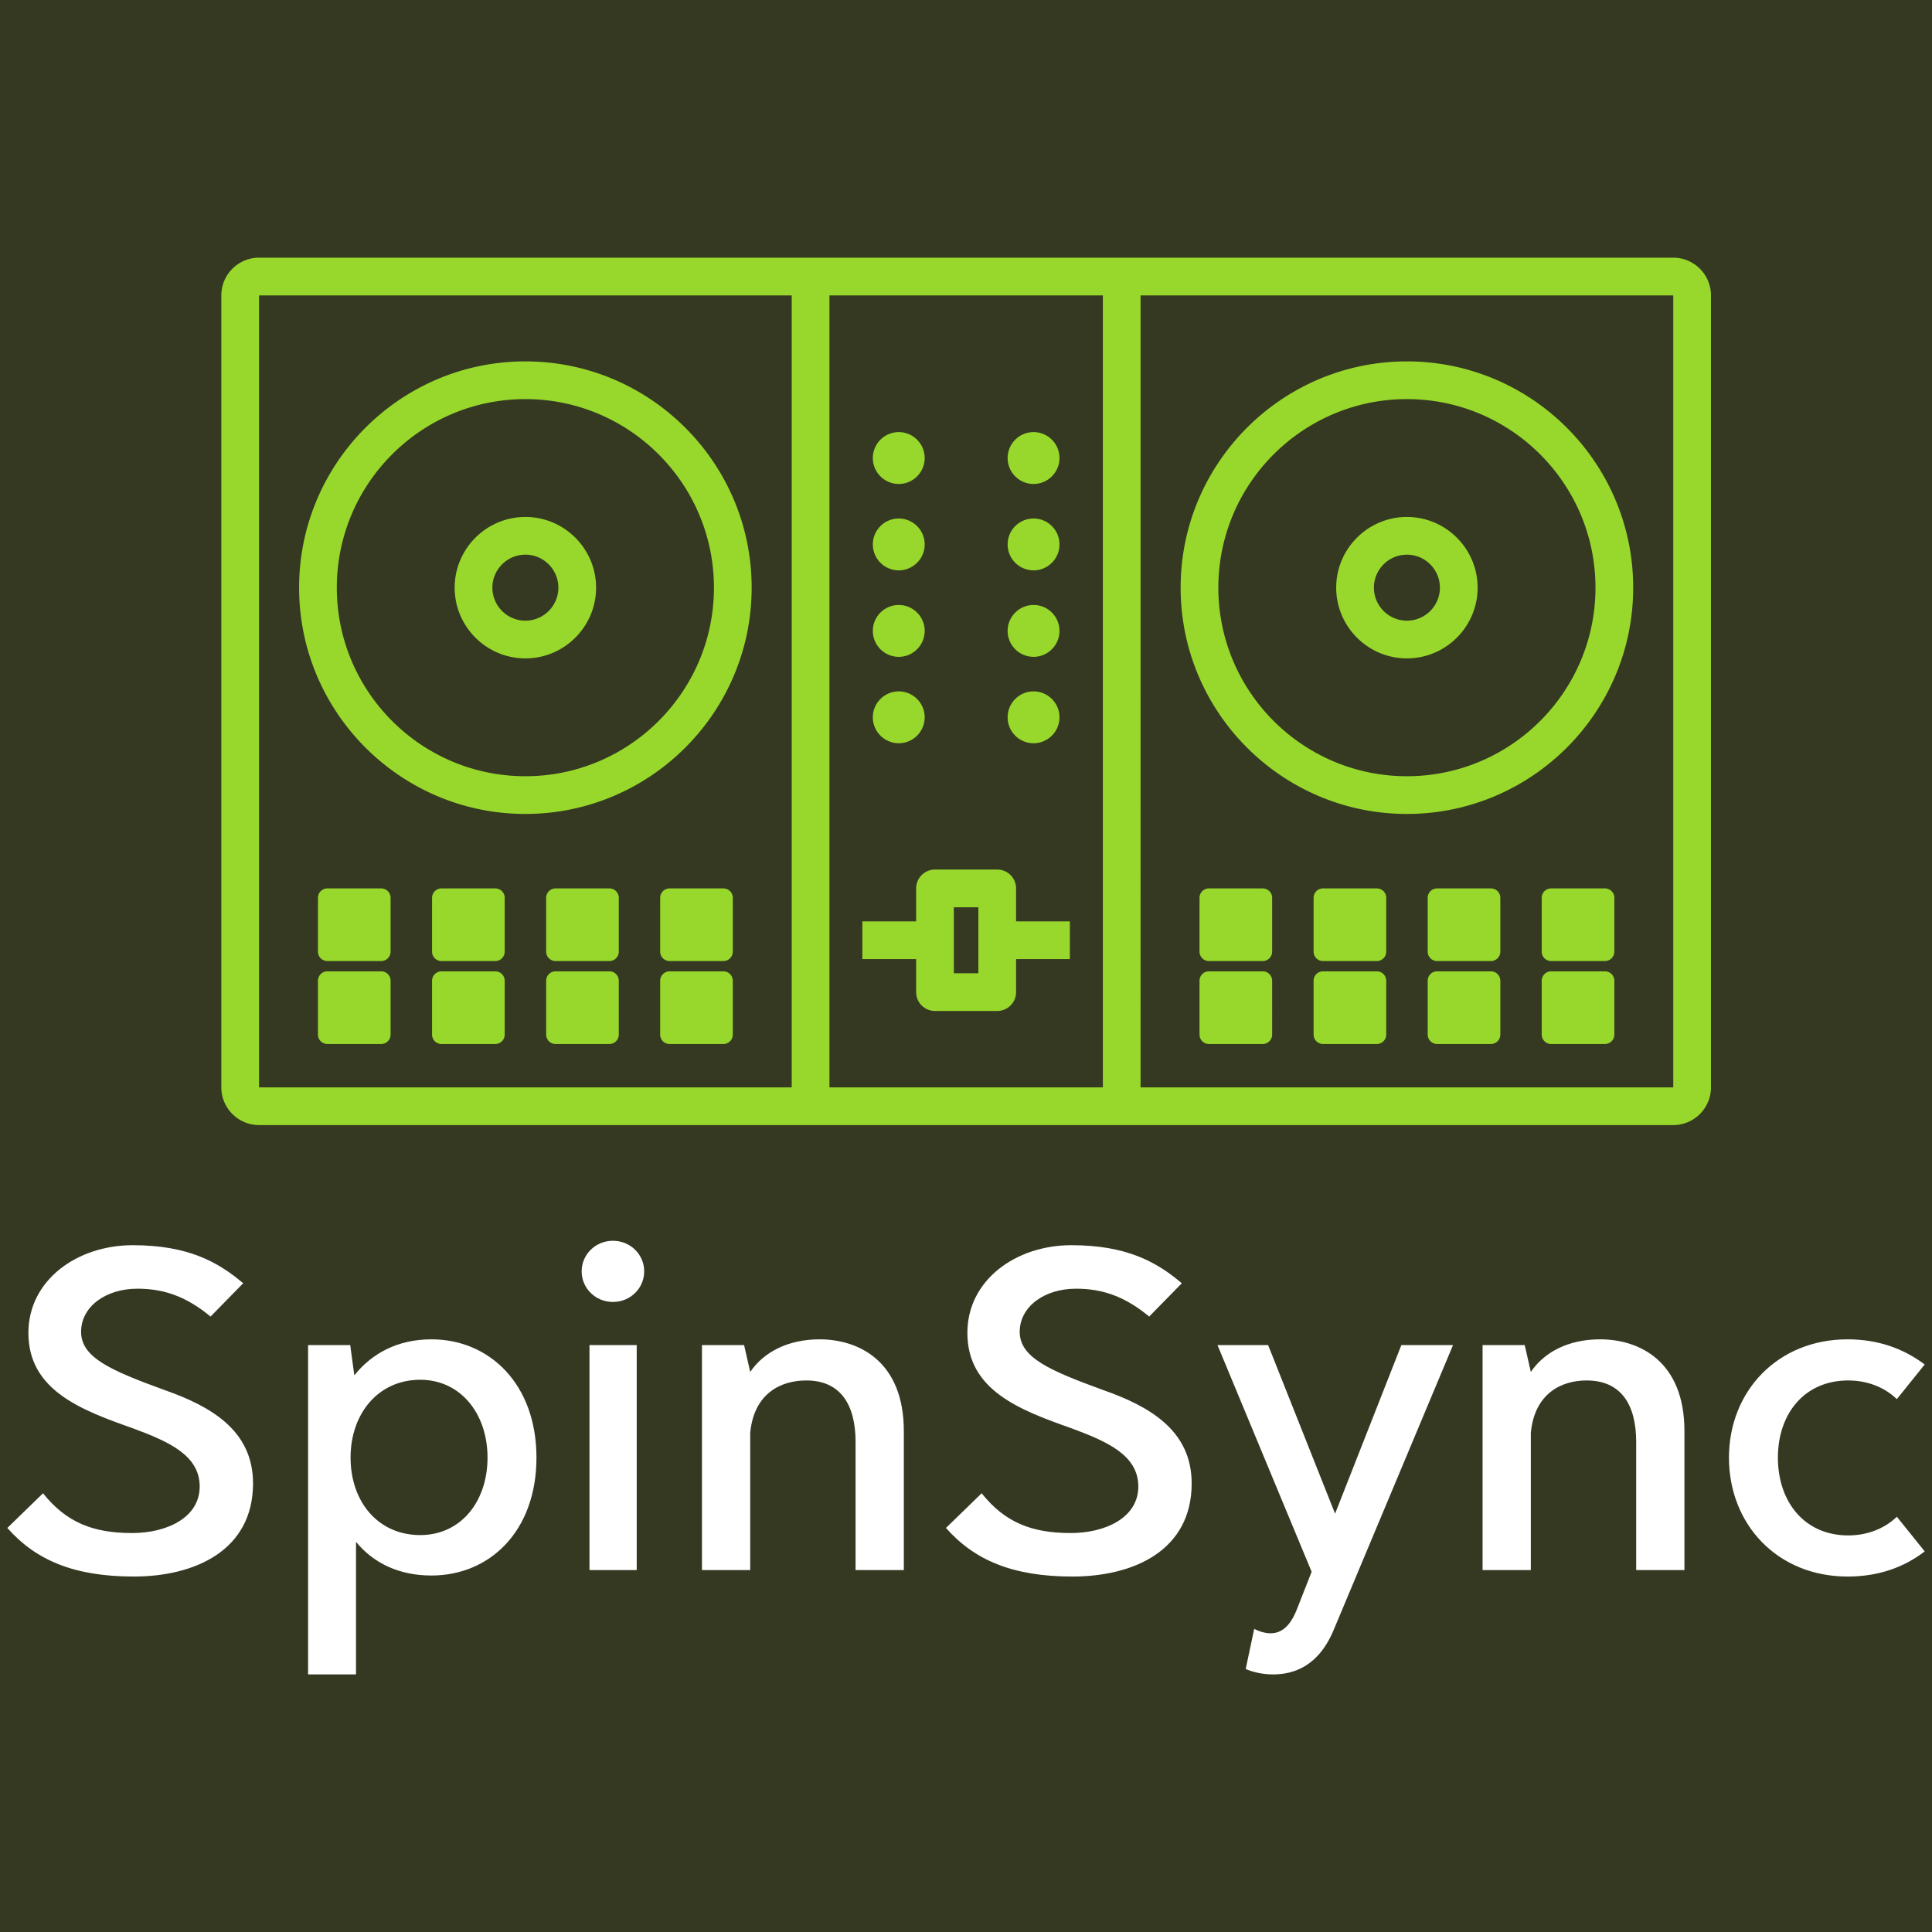 <svg data-v-fde0c5aa="" xmlns="http://www.w3.org/2000/svg" viewBox="0 0 300 300" class="iconAbove"><!----><defs data-v-fde0c5aa=""><!----></defs><rect data-v-fde0c5aa="" fill="#353922" x="0" y="0" width="300px" height="300px" class="logo-background-square"></rect><defs data-v-fde0c5aa=""><!----></defs><g data-v-fde0c5aa="" id="c11c0b5e-335e-4065-871b-f42f37794203" fill="#FFFFFF" transform="matrix(5.277,0,0,5.277,-1.183,174.409)"><path d="M4.16 13.34C5.96 13.34 7.67 12.57 7.67 10.60C7.67 9.04 6.43 8.33 5.06 7.85C3.50 7.28 2.61 6.90 2.61 6.14C2.61 5.40 3.33 4.87 4.27 4.87C5.08 4.87 5.73 5.12 6.42 5.69L7.38 4.71C6.64 4.08 5.75 3.59 4.13 3.59C2.49 3.59 1.06 4.62 1.06 6.17C1.06 7.86 2.61 8.44 4.14 8.98C5.16 9.36 6.10 9.76 6.10 10.69C6.10 11.61 5.13 12.06 4.11 12.06C2.95 12.06 2.17 11.74 1.49 10.89L0.44 11.91C1.27 12.85 2.39 13.34 4.16 13.34ZM12.92 6.36C11.93 6.36 11.17 6.77 10.65 7.42L10.53 6.53L9.29 6.53L9.29 16.22L10.70 16.22L10.70 12.32C11.21 12.94 11.96 13.31 12.92 13.31C14.64 13.31 16.01 12.00 16.01 9.84C16.01 7.69 14.64 6.36 12.92 6.36ZM12.59 12.12C11.35 12.12 10.54 11.14 10.54 9.84C10.54 8.55 11.35 7.55 12.59 7.55C13.78 7.55 14.57 8.55 14.57 9.84C14.57 11.14 13.78 12.12 12.59 12.12ZM18.26 5.26C18.77 5.26 19.18 4.86 19.18 4.36C19.18 3.86 18.77 3.46 18.26 3.46C17.75 3.46 17.34 3.86 17.34 4.36C17.34 4.86 17.75 5.26 18.26 5.26ZM17.57 13.15L18.96 13.15L18.96 6.53L17.57 6.53ZM24.34 6.36C23.41 6.36 22.69 6.74 22.30 7.32L22.12 6.53L20.88 6.53L20.88 13.15L22.30 13.15L22.30 9.11C22.41 7.95 23.20 7.57 23.95 7.57C24.97 7.57 25.40 8.30 25.40 9.38L25.40 13.15L26.82 13.15L26.82 9.06C26.82 7 25.49 6.36 24.34 6.36ZM31.78 13.34C33.59 13.34 35.29 12.57 35.29 10.60C35.29 9.04 34.05 8.33 32.68 7.85C31.12 7.28 30.23 6.90 30.23 6.14C30.23 5.40 30.95 4.87 31.89 4.87C32.70 4.87 33.35 5.12 34.04 5.69L35 4.71C34.26 4.08 33.37 3.59 31.75 3.59C30.11 3.59 28.69 4.62 28.69 6.17C28.69 7.86 30.23 8.44 31.76 8.98C32.78 9.36 33.72 9.76 33.72 10.69C33.72 11.61 32.75 12.06 31.73 12.06C30.57 12.06 29.79 11.74 29.11 10.89L28.06 11.91C28.89 12.85 30.01 13.34 31.78 13.34ZM41.46 6.53L39.51 11.49L37.54 6.53L36.05 6.53L38.82 13.20L38.38 14.32C38.18 14.82 37.92 15.01 37.61 15.01C37.42 15.01 37.22 14.93 37.13 14.88L36.88 16.06C37.03 16.13 37.33 16.22 37.68 16.22C38.30 16.22 39.04 15.98 39.49 14.86L42.98 6.53ZM47.31 6.36C46.37 6.36 45.66 6.74 45.27 7.32L45.09 6.53L43.85 6.53L43.85 13.15L45.27 13.15L45.27 9.11C45.38 7.95 46.17 7.57 46.91 7.57C47.94 7.57 48.37 8.30 48.37 9.38L48.37 13.15L49.79 13.15L49.79 9.06C49.79 7 48.46 6.36 47.31 6.36ZM54.59 13.34C55.50 13.34 56.25 13.07 56.86 12.60L56.04 11.58C55.68 11.93 55.17 12.13 54.61 12.13C53.32 12.13 52.54 11.14 52.54 9.84C52.54 8.55 53.32 7.57 54.61 7.57C55.17 7.57 55.68 7.77 56.04 8.12L56.86 7.10C56.25 6.64 55.50 6.36 54.59 6.36C52.53 6.36 51.10 7.89 51.10 9.84C51.10 11.81 52.53 13.34 54.59 13.34Z"></path></g><defs data-v-fde0c5aa=""><!----></defs><g data-v-fde0c5aa="" id="7f2d8cea-d908-4e33-bfd4-7ffa937676c1" stroke="none" fill="#98D82C" transform="matrix(2.928,0,0,2.928,3.623,-39.043)"><path d="M87.5 27h-75c-1.102 0-2 .898-2 2v42c0 1.102.898 2 2 2h75c1.102 0 2-.898 2-2V29c0-1.102-.898-2-2-2zm-75 2h28.25v42H12.5zm30.25 0h14.5v42h-14.5zm16.5 42V29H87.5v42H59.25zM26.625 56.5c-6.617 0-12-5.383-12-12s5.383-12 12-12 12 5.383 12 12-5.383 12-12 12zm0-22c-5.516 0-10 4.484-10 10s4.484 10 10 10 10-4.484 10-10-4.484-10-10-10zm46.75 22c-6.617 0-12-5.383-12-12s5.383-12 12-12 12 5.383 12 12-5.383 12-12 12zm0-22c-5.516 0-10 4.484-10 10s4.484 10 10 10 10-4.484 10-10-4.484-10-10-10zm-46.75 13.75c-2.066 0-3.75-1.684-3.75-3.75s1.684-3.75 3.75-3.75 3.75 1.684 3.75 3.75-1.684 3.75-3.75 3.75zm0-5.5c-.965 0-1.75.785-1.75 1.75s.785 1.75 1.75 1.75 1.75-.785 1.75-1.75-.785-1.75-1.75-1.75zm46.75 5.5c-2.066 0-3.75-1.684-3.75-3.75s1.684-3.75 3.75-3.75 3.75 1.684 3.75 3.75-1.684 3.75-3.75 3.75zm0-5.5c-.965 0-1.75.785-1.75 1.75s.785 1.75 1.75 1.75 1.75-.785 1.75-1.75-.785-1.75-1.75-1.75zM55.5 62.199h-2.852v-1.75a1 1 0 00-1-1h-3.3a1 1 0 00-1 1v1.75h-2.852v2h2.852v1.75a1 1 0 001 1h3.3a1 1 0 001-1v-1.75H55.5zm-4.852 2.75h-1.3v-3.5h1.3zm-35.023-1.148v-2.852c0-.277.223-.5.5-.5h2.852c.277 0 .5.223.5.5v2.852c0 .277-.223.5-.5.5h-2.852a.498.498 0 01-.5-.5zm0 4.398v-2.852c0-.277.223-.5.5-.5h2.852c.277 0 .5.223.5.5V68.2c0 .277-.223.5-.5.5h-2.852a.498.498 0 01-.5-.5zm6.051-4.398v-2.852c0-.277.223-.5.5-.5h2.852c.277 0 .5.223.5.5v2.852c0 .277-.223.5-.5.5h-2.852a.498.498 0 01-.5-.5zm0 4.398v-2.852c0-.277.223-.5.5-.5h2.852c.277 0 .5.223.5.5V68.2c0 .277-.223.5-.5.5h-2.852a.498.498 0 01-.5-.5zm6.051-4.398v-2.852c0-.277.223-.5.5-.5h2.852c.277 0 .5.223.5.5v2.852c0 .277-.223.5-.5.5h-2.852a.498.498 0 01-.5-.5zm0 4.398v-2.852c0-.277.223-.5.5-.5h2.852c.277 0 .5.223.5.5V68.2c0 .277-.223.5-.5.5h-2.852a.498.498 0 01-.5-.5zm6.047-4.398v-2.852c0-.277.223-.5.5-.5h2.851c.278 0 .5.223.5.5v2.852c0 .277-.222.5-.5.5h-2.851a.498.498 0 01-.5-.5zm0 4.398v-2.852c0-.277.223-.5.5-.5h2.851c.278 0 .5.223.5.5V68.2c0 .277-.222.5-.5.5h-2.851a.498.498 0 01-.5-.5zm28.602-4.398v-2.852c0-.277.223-.5.5-.5h2.852c.277 0 .5.223.5.5v2.852c0 .277-.223.5-.5.5h-2.852a.498.498 0 01-.5-.5zm0 4.398v-2.852c0-.277.223-.5.5-.5h2.852c.277 0 .5.223.5.5V68.2c0 .277-.223.5-.5.5h-2.852a.498.498 0 01-.5-.5zm6.05-4.398v-2.852c0-.277.223-.5.5-.5h2.852c.278 0 .5.223.5.5v2.852c0 .277-.222.5-.5.5h-2.851a.498.498 0 01-.5-.5zm0 4.398v-2.852c0-.277.223-.5.5-.5h2.852c.278 0 .5.223.5.5V68.2c0 .277-.222.5-.5.5h-2.851a.498.498 0 01-.5-.5zm6.051-4.398v-2.852c0-.277.223-.5.5-.5h2.852c.277 0 .5.223.5.5v2.852c0 .277-.223.5-.5.5h-2.851a.498.498 0 01-.5-.5zm0 4.398v-2.852c0-.277.223-.5.5-.5h2.852c.277 0 .5.223.5.5V68.2c0 .277-.223.5-.5.5h-2.851a.498.498 0 01-.5-.5zm6.047-4.398v-2.852c0-.277.223-.5.5-.5h2.852c.277 0 .5.223.5.5v2.852c0 .277-.223.5-.5.5h-2.852a.498.498 0 01-.5-.5zm0 4.398v-2.852c0-.277.223-.5.5-.5h2.852c.277 0 .5.223.5.5V68.2c0 .277-.223.5-.5.5h-2.852a.498.498 0 01-.5-.5zM47.801 37.625c0 .758-.617 1.375-1.375 1.375-.757 0-1.375-.617-1.375-1.375s.618-1.375 1.375-1.375c.758 0 1.375.617 1.375 1.375zm0 4.582c0 .758-.617 1.375-1.375 1.375a1.377 1.377 0 01-1.375-1.375c0-.758.618-1.375 1.375-1.375.758 0 1.375.617 1.375 1.375zm0 4.586c0 .758-.617 1.375-1.375 1.375a1.377 1.377 0 01-1.375-1.375c0-.758.618-1.375 1.375-1.375.758 0 1.375.617 1.375 1.375zm0 4.582c0 .758-.617 1.375-1.375 1.375-.757 0-1.375-.617-1.375-1.375S45.67 50 46.426 50c.758 0 1.375.617 1.375 1.375zm7.149-13.75c0 .758-.617 1.375-1.375 1.375s-1.375-.617-1.375-1.375.617-1.375 1.375-1.375 1.375.617 1.375 1.375zm0 4.582c0 .758-.617 1.375-1.375 1.375a1.377 1.377 0 01-1.375-1.375c0-.758.617-1.375 1.375-1.375s1.375.617 1.375 1.375zm0 4.586c0 .758-.617 1.375-1.375 1.375a1.377 1.377 0 01-1.375-1.375c0-.758.617-1.375 1.375-1.375s1.375.617 1.375 1.375zm0 4.582c0 .758-.617 1.375-1.375 1.375s-1.375-.617-1.375-1.375S52.817 50 53.575 50s1.375.617 1.375 1.375z"></path></g><!----></svg>